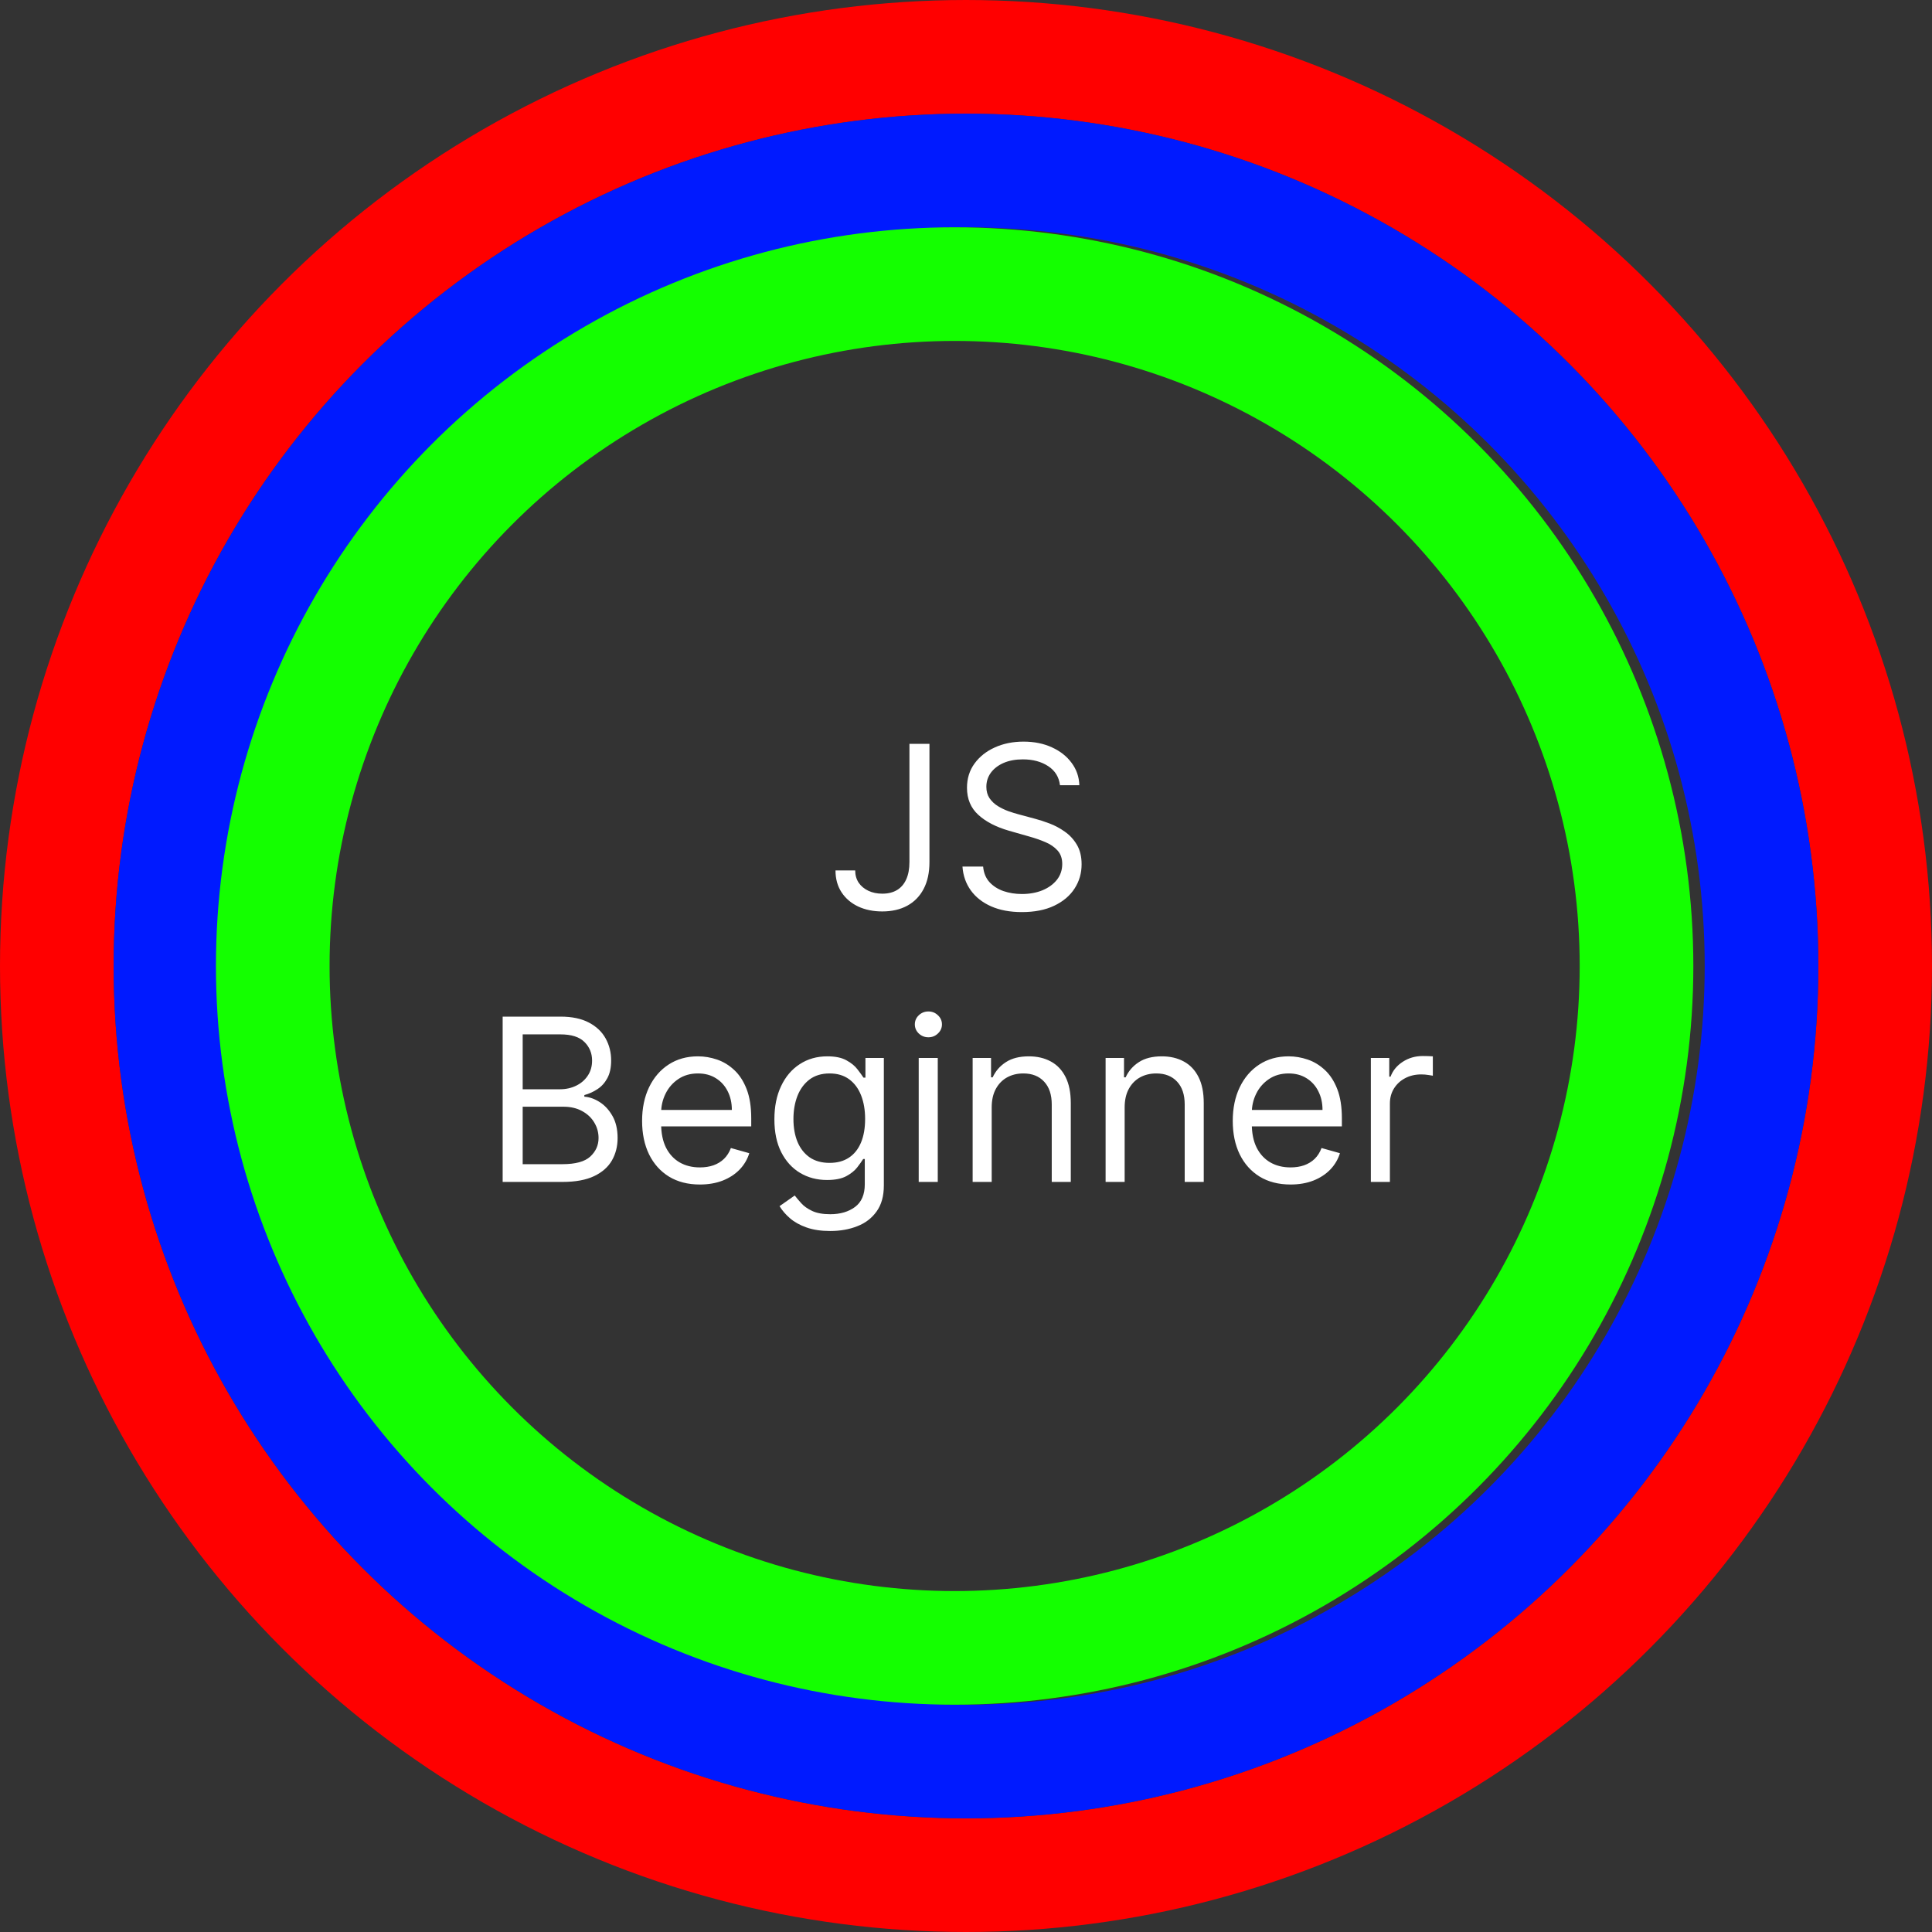 <svg width="170" height="170" viewBox="0 0 170 170" fill="none" xmlns="http://www.w3.org/2000/svg">
<rect x="0" y="0" width="170" height="170" fill="#333333" stroke="none"/>
<circle cx="85" cy="85" r="80" stroke="#FF0000" stroke-width="10"/>
<circle cx="85" cy="85" r="70" stroke="#001AFF" stroke-width="10"/>
<circle cx="84" cy="85" r="60" stroke="#14FF00" stroke-width="10"/>
<path d="M80.023 65.454H81.784V75.852C81.784 76.78 81.614 77.569 81.273 78.217C80.932 78.866 80.451 79.358 79.831 79.695C79.211 80.031 78.479 80.199 77.636 80.199C76.841 80.199 76.133 80.055 75.513 79.766C74.893 79.472 74.405 79.055 74.05 78.516C73.695 77.976 73.517 77.334 73.517 76.591H75.25C75.25 77.003 75.352 77.363 75.556 77.671C75.764 77.974 76.048 78.21 76.408 78.381C76.768 78.551 77.177 78.636 77.636 78.636C78.143 78.636 78.574 78.53 78.929 78.317C79.284 78.104 79.554 77.791 79.739 77.379C79.928 76.963 80.023 76.454 80.023 75.852V65.454ZM93.269 69.091C93.183 68.371 92.838 67.812 92.232 67.415C91.626 67.017 90.882 66.818 90.002 66.818C89.358 66.818 88.794 66.922 88.311 67.131C87.833 67.339 87.459 67.626 87.189 67.99C86.924 68.355 86.791 68.769 86.791 69.233C86.791 69.621 86.884 69.955 87.068 70.234C87.258 70.509 87.499 70.739 87.793 70.923C88.086 71.103 88.394 71.252 88.716 71.371C89.038 71.484 89.334 71.577 89.604 71.648L91.081 72.046C91.46 72.145 91.881 72.282 92.345 72.457C92.814 72.633 93.261 72.872 93.688 73.175C94.118 73.473 94.474 73.856 94.753 74.325C95.032 74.794 95.172 75.369 95.172 76.051C95.172 76.837 94.966 77.547 94.554 78.182C94.147 78.816 93.55 79.32 92.764 79.695C91.983 80.069 91.034 80.256 89.916 80.256C88.875 80.256 87.973 80.088 87.21 79.751C86.453 79.415 85.856 78.947 85.421 78.345C84.99 77.744 84.746 77.046 84.689 76.25H86.507C86.555 76.799 86.739 77.254 87.061 77.614C87.388 77.969 87.8 78.234 88.297 78.409C88.799 78.579 89.339 78.665 89.916 78.665C90.589 78.665 91.192 78.556 91.728 78.338C92.263 78.115 92.686 77.808 92.999 77.415C93.311 77.017 93.468 76.553 93.468 76.023C93.468 75.54 93.333 75.147 93.063 74.844C92.793 74.541 92.438 74.294 91.997 74.105C91.557 73.916 91.081 73.75 90.57 73.608L88.78 73.097C87.644 72.77 86.744 72.303 86.081 71.697C85.418 71.091 85.087 70.298 85.087 69.318C85.087 68.504 85.307 67.794 85.747 67.188C86.192 66.577 86.789 66.103 87.537 65.767C88.29 65.426 89.13 65.256 90.058 65.256C90.996 65.256 91.829 65.424 92.558 65.76C93.288 66.091 93.865 66.546 94.291 67.124C94.722 67.701 94.95 68.357 94.973 69.091H93.269ZM44.23 104V89.454H49.315C50.329 89.454 51.164 89.63 51.822 89.98C52.481 90.326 52.971 90.792 53.293 91.379C53.615 91.962 53.776 92.608 53.776 93.318C53.776 93.943 53.664 94.459 53.442 94.867C53.224 95.274 52.935 95.596 52.575 95.832C52.22 96.069 51.834 96.244 51.418 96.358V96.5C51.863 96.528 52.31 96.685 52.76 96.969C53.21 97.253 53.586 97.66 53.889 98.19C54.192 98.721 54.344 99.369 54.344 100.136C54.344 100.866 54.178 101.521 53.847 102.104C53.515 102.686 52.992 103.148 52.277 103.489C51.562 103.83 50.632 104 49.486 104H44.23ZM45.992 102.438H49.486C50.636 102.438 51.453 102.215 51.936 101.77C52.424 101.32 52.668 100.776 52.668 100.136C52.668 99.644 52.542 99.189 52.291 98.773C52.04 98.351 51.683 98.015 51.219 97.764C50.755 97.508 50.206 97.381 49.571 97.381H45.992V102.438ZM45.992 95.847H49.258C49.789 95.847 50.267 95.742 50.693 95.534C51.124 95.326 51.465 95.032 51.716 94.653C51.972 94.275 52.099 93.829 52.099 93.318C52.099 92.679 51.877 92.137 51.432 91.692C50.987 91.242 50.281 91.017 49.315 91.017H45.992V95.847ZM61.584 104.227C60.533 104.227 59.627 103.995 58.864 103.531C58.107 103.062 57.522 102.409 57.11 101.571C56.703 100.728 56.499 99.748 56.499 98.631C56.499 97.513 56.703 96.528 57.11 95.676C57.522 94.819 58.095 94.151 58.829 93.673C59.568 93.19 60.429 92.949 61.414 92.949C61.982 92.949 62.543 93.044 63.097 93.233C63.651 93.422 64.156 93.73 64.61 94.156C65.065 94.578 65.427 95.136 65.697 95.832C65.967 96.528 66.102 97.385 66.102 98.403V99.114H57.693V97.665H64.397C64.397 97.049 64.274 96.5 64.028 96.017C63.786 95.534 63.441 95.153 62.991 94.874C62.546 94.594 62.02 94.454 61.414 94.454C60.746 94.454 60.169 94.62 59.681 94.952C59.198 95.278 58.827 95.704 58.566 96.23C58.306 96.756 58.175 97.319 58.175 97.921V98.886C58.175 99.71 58.318 100.409 58.602 100.982C58.89 101.55 59.291 101.983 59.802 102.281C60.313 102.575 60.907 102.722 61.584 102.722C62.025 102.722 62.423 102.66 62.778 102.537C63.138 102.409 63.448 102.22 63.708 101.969C63.968 101.713 64.17 101.396 64.312 101.017L65.931 101.472C65.761 102.021 65.474 102.504 65.072 102.92C64.669 103.332 64.172 103.654 63.58 103.886C62.988 104.114 62.323 104.227 61.584 104.227ZM73.055 108.318C72.245 108.318 71.549 108.214 70.967 108.006C70.384 107.802 69.899 107.532 69.511 107.196C69.127 106.865 68.822 106.509 68.594 106.131L69.93 105.193C70.081 105.392 70.273 105.619 70.505 105.875C70.737 106.135 71.054 106.36 71.457 106.55C71.864 106.744 72.397 106.841 73.055 106.841C73.935 106.841 74.662 106.628 75.235 106.202C75.808 105.776 76.094 105.108 76.094 104.199V101.983H75.952C75.829 102.182 75.654 102.428 75.427 102.722C75.204 103.01 74.882 103.268 74.461 103.496C74.044 103.718 73.481 103.83 72.771 103.83C71.89 103.83 71.099 103.621 70.398 103.205C69.702 102.788 69.151 102.182 68.744 101.386C68.341 100.591 68.14 99.625 68.14 98.489C68.14 97.371 68.336 96.398 68.729 95.57C69.122 94.736 69.669 94.092 70.37 93.638C71.071 93.178 71.88 92.949 72.799 92.949C73.509 92.949 74.073 93.067 74.489 93.304C74.911 93.536 75.233 93.801 75.455 94.099C75.683 94.393 75.858 94.635 75.981 94.824H76.151V93.091H77.771V104.312C77.771 105.25 77.558 106.012 77.131 106.599C76.71 107.191 76.142 107.625 75.427 107.899C74.717 108.179 73.926 108.318 73.055 108.318ZM72.998 102.324C73.67 102.324 74.238 102.17 74.702 101.862C75.166 101.554 75.519 101.112 75.761 100.534C76.002 99.956 76.123 99.265 76.123 98.46C76.123 97.674 76.004 96.981 75.768 96.379C75.531 95.778 75.181 95.307 74.717 94.966C74.253 94.625 73.68 94.454 72.998 94.454C72.288 94.454 71.696 94.635 71.222 94.994C70.754 95.354 70.401 95.837 70.164 96.443C69.932 97.049 69.816 97.722 69.816 98.46C69.816 99.218 69.934 99.888 70.171 100.47C70.413 101.048 70.768 101.502 71.237 101.834C71.71 102.161 72.297 102.324 72.998 102.324ZM80.839 104V93.091H82.515V104H80.839ZM81.691 91.273C81.364 91.273 81.083 91.162 80.846 90.939C80.614 90.716 80.498 90.449 80.498 90.136C80.498 89.824 80.614 89.556 80.846 89.334C81.083 89.111 81.364 89 81.691 89C82.018 89 82.297 89.111 82.529 89.334C82.766 89.556 82.884 89.824 82.884 90.136C82.884 90.449 82.766 90.716 82.529 90.939C82.297 91.162 82.018 91.273 81.691 91.273ZM87.261 97.438V104H85.585V93.091H87.204V94.796H87.346C87.602 94.242 87.99 93.796 88.511 93.46C89.032 93.119 89.704 92.949 90.528 92.949C91.267 92.949 91.913 93.1 92.467 93.403C93.021 93.702 93.452 94.156 93.76 94.767C94.067 95.373 94.221 96.14 94.221 97.068V104H92.545V97.182C92.545 96.325 92.323 95.657 91.877 95.179C91.432 94.696 90.822 94.454 90.045 94.454C89.51 94.454 89.032 94.57 88.61 94.803C88.194 95.035 87.865 95.373 87.623 95.818C87.382 96.263 87.261 96.803 87.261 97.438ZM98.96 97.438V104H97.284V93.091H98.903V94.796H99.046C99.301 94.242 99.689 93.796 100.21 93.46C100.731 93.119 101.403 92.949 102.227 92.949C102.966 92.949 103.612 93.1 104.166 93.403C104.72 93.702 105.151 94.156 105.459 94.767C105.767 95.373 105.92 96.14 105.92 97.068V104H104.244V97.182C104.244 96.325 104.022 95.657 103.577 95.179C103.132 94.696 102.521 94.454 101.744 94.454C101.209 94.454 100.731 94.57 100.31 94.803C99.893 95.035 99.564 95.373 99.322 95.818C99.081 96.263 98.96 96.803 98.96 97.438ZM113.557 104.227C112.506 104.227 111.599 103.995 110.837 103.531C110.079 103.062 109.495 102.409 109.083 101.571C108.676 100.728 108.472 99.748 108.472 98.631C108.472 97.513 108.676 96.528 109.083 95.676C109.495 94.819 110.068 94.151 110.801 93.673C111.54 93.19 112.402 92.949 113.387 92.949C113.955 92.949 114.516 93.044 115.07 93.233C115.624 93.422 116.128 93.73 116.583 94.156C117.037 94.578 117.4 95.136 117.669 95.832C117.939 96.528 118.074 97.385 118.074 98.403V99.114H109.665V97.665H116.37C116.37 97.049 116.247 96.5 116 96.017C115.759 95.534 115.413 95.153 114.963 94.874C114.518 94.594 113.993 94.454 113.387 94.454C112.719 94.454 112.141 94.62 111.654 94.952C111.171 95.278 110.799 95.704 110.539 96.23C110.278 96.756 110.148 97.319 110.148 97.921V98.886C110.148 99.71 110.29 100.409 110.574 100.982C110.863 101.55 111.263 101.983 111.775 102.281C112.286 102.575 112.88 102.722 113.557 102.722C113.998 102.722 114.395 102.66 114.75 102.537C115.11 102.409 115.42 102.22 115.681 101.969C115.941 101.713 116.142 101.396 116.284 101.017L117.904 101.472C117.733 102.021 117.447 102.504 117.044 102.92C116.642 103.332 116.145 103.654 115.553 103.886C114.961 104.114 114.296 104.227 113.557 104.227ZM120.624 104V93.091H122.243V94.739H122.357C122.556 94.199 122.916 93.761 123.436 93.425C123.957 93.088 124.544 92.921 125.198 92.921C125.321 92.921 125.475 92.923 125.659 92.928C125.844 92.932 125.984 92.939 126.078 92.949V94.653C126.022 94.639 125.891 94.618 125.688 94.59C125.489 94.556 125.278 94.54 125.056 94.54C124.525 94.54 124.052 94.651 123.635 94.874C123.223 95.091 122.897 95.394 122.655 95.783C122.418 96.166 122.3 96.604 122.3 97.097V104H120.624Z" fill="white"/>
</svg>
